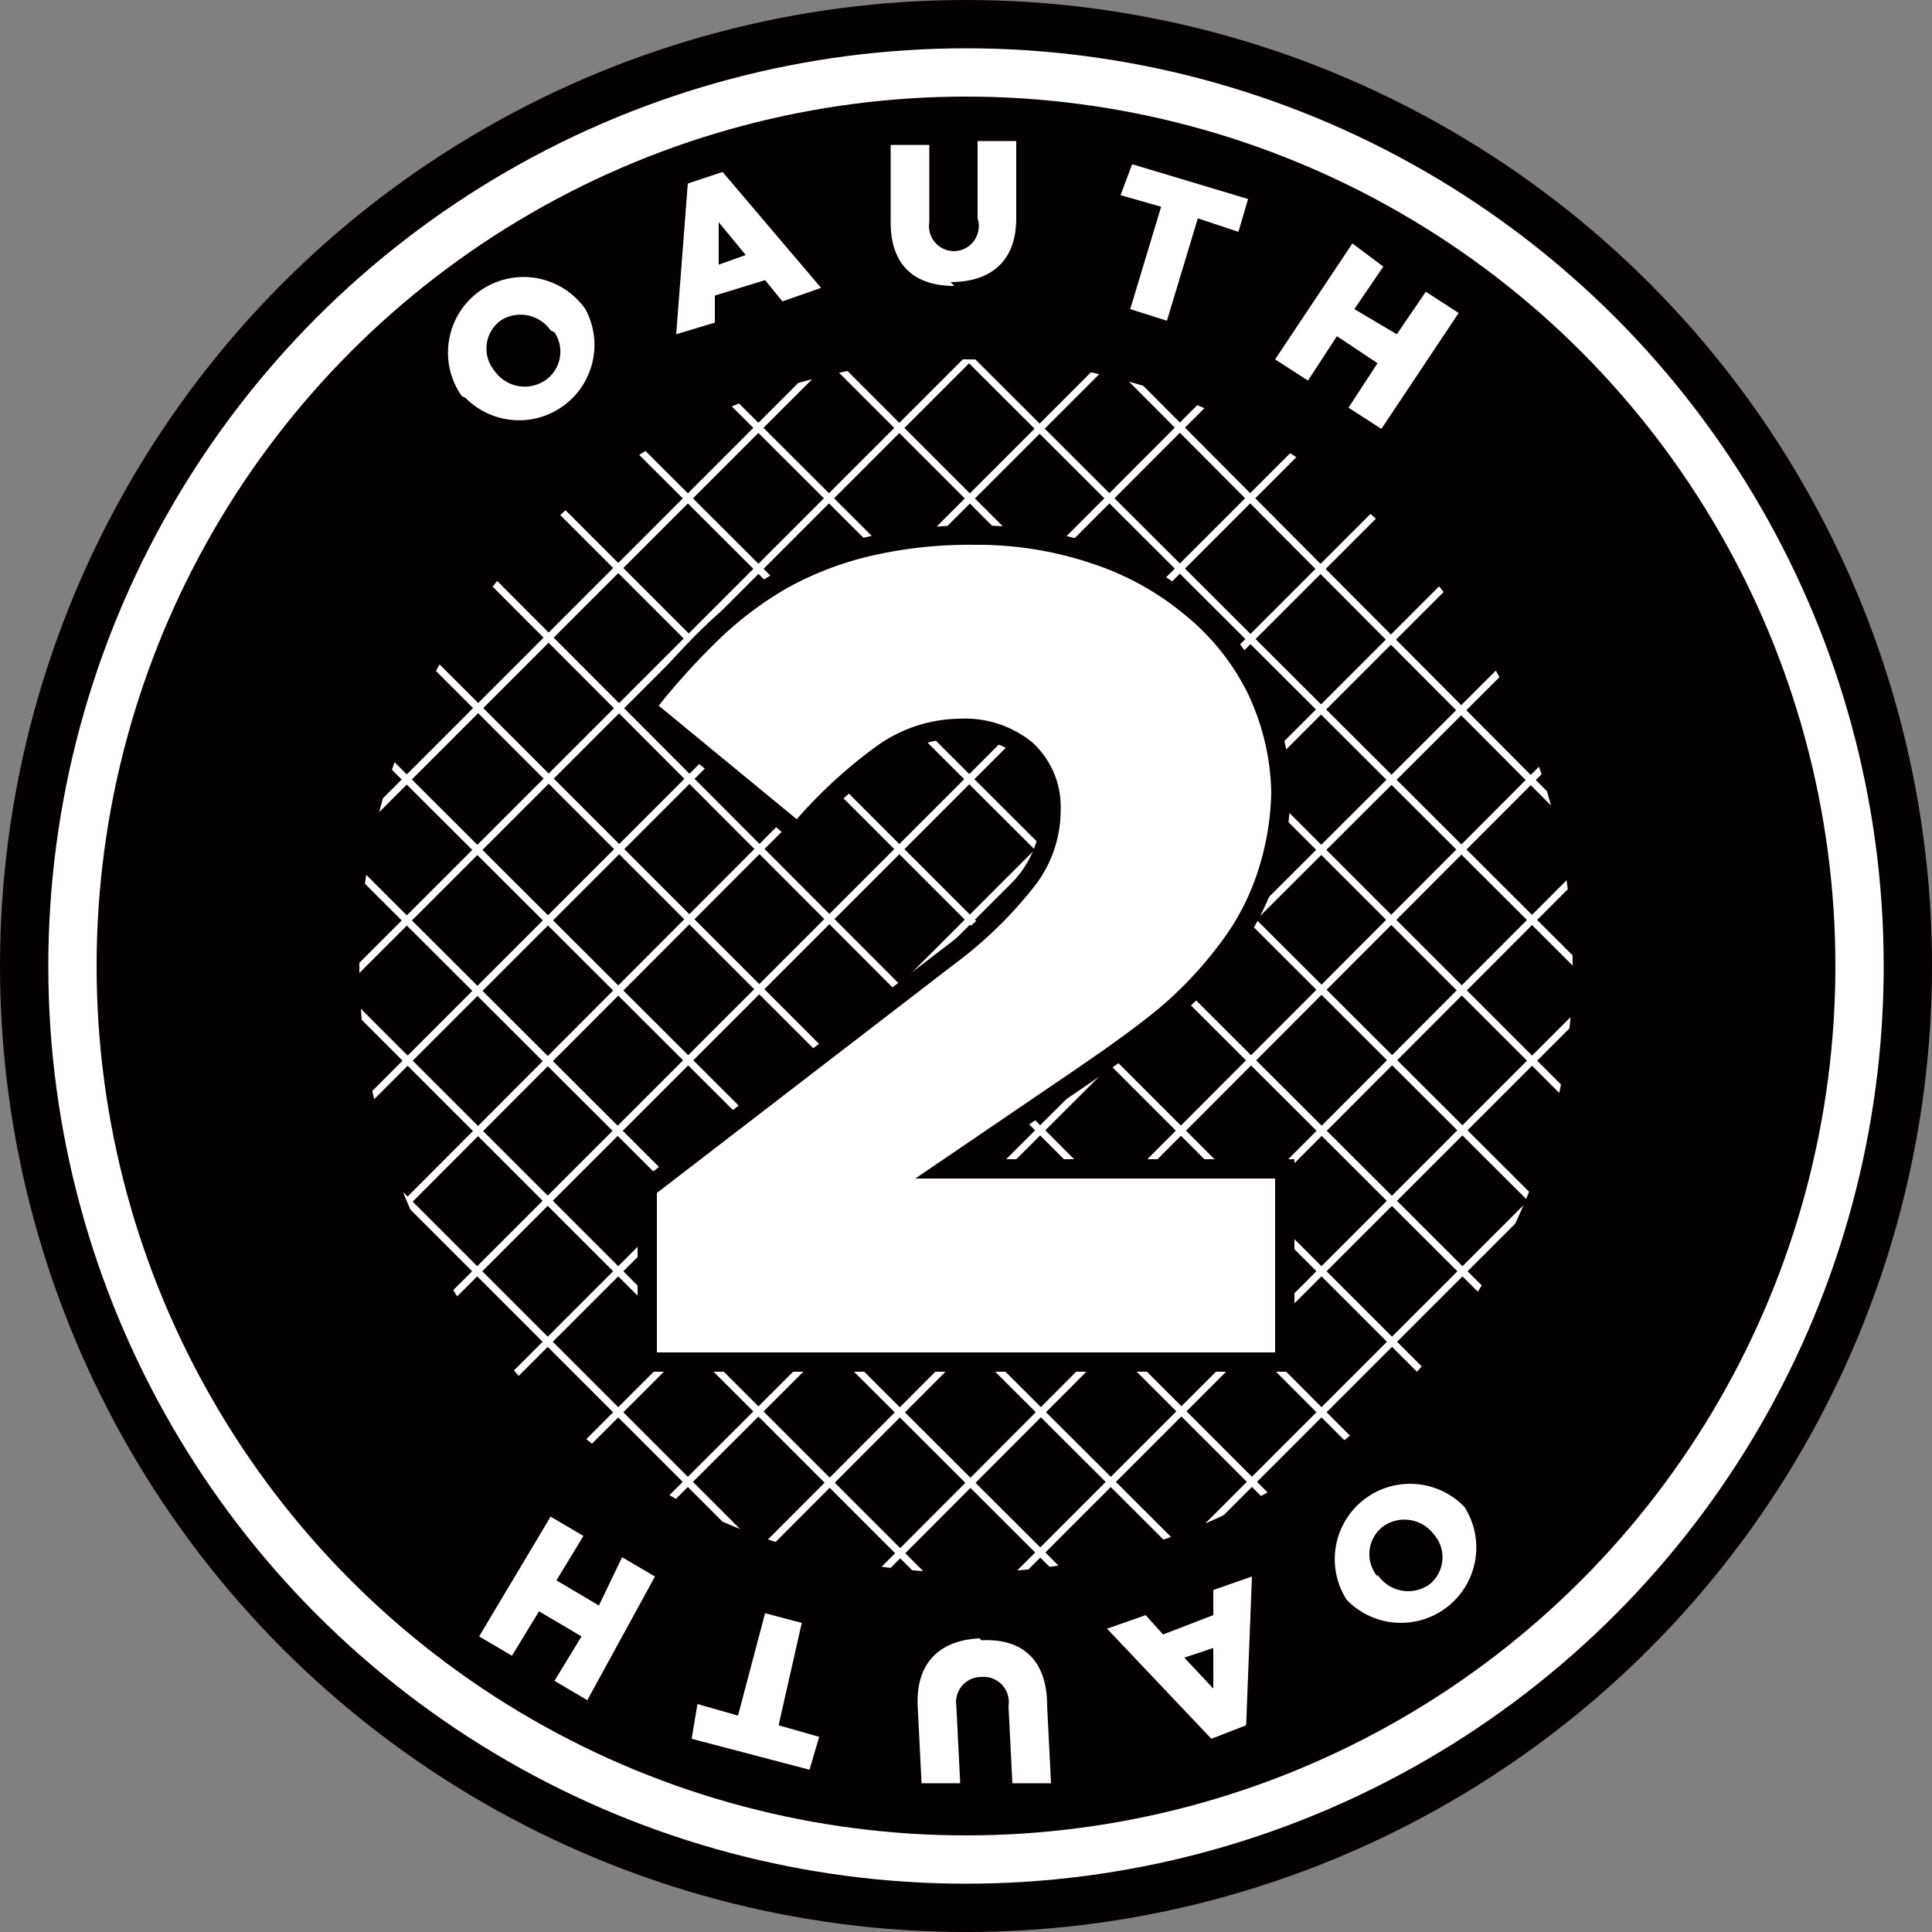 <svg xmlns="http://www.w3.org/2000/svg" width="100" height="100" viewBox="0 0 100 100"><rect x="0" y="0" width="100" height="100" fill="#808080" stroke="none"/><defs><clipPath id="a"><circle cx="50" cy="50" r="31.4" fill="none"/></clipPath></defs><title>oauth2</title><circle cx="50" cy="50" r="50" fill="#040000"/><circle cx="50" cy="50" r="47.5" fill="#fff"/><circle cx="50" cy="50" r="45" fill="#040000"/><g clip-path="url(#a)"><path d="M96.5 52.3L52.8 96M49 92.5l43.8-43.8M45.1 89.1L89.2 45m-3.6-3.7L41.3 85.7m-3.8-3.5l44.4-44.5m-48.3 41l44.7-44.6M29.8 75.3l44.9-44.9m-3.6-3.7l-45 45m-3.8-3.5l45.1-45.1m-3.6-3.7L18.4 64.9m41.8-49.1L14.6 61.4M10.7 58l45.8-45.8M6.9 54.5l46-46M3.1 51L49.3 4.9m-1.6 91.2L3.1 51.5m48.3 41L6.7 47.8m3.6-3.7l44.8 44.8M13.9 40.5l44.9 44.8M17.5 36.8l45 44.9m3.7-3.6l-45-45m3.6-3.7l45.1 45.2M28.4 25.8L73.6 71m3.7-3.6L32 22.2m49 41.6L35.6 18.5m3.6-3.7l45.5 45.5m3.7-3.6L42.8 11.2m49.2 42L46.5 7.5m3.6-3.7l45.7 45.7" fill="none" stroke="#fff" stroke-width=".373"/></g><path d="M33.5 61.5l15.6-12a21.2 21.2 0 0 0 4.1-4 5.9 5.9 0 0 0 1.2-3.6 4 4 0 0 0-1.3-3.1 5 5 0 0 0-3.4-1.1 7 7 0 0 0-4 1.3 24.6 24.6 0 0 0-4.4 4.1l-7.9-6.5a36.2 36.2 0 0 1 3.4-3.8 18.6 18.6 0 0 1 3.7-2.8 17.4 17.4 0 0 1 4.4-1.7 23 23 0 0 1 5.5-.6 19 19 0 0 1 6.3 1 15.1 15.1 0 0 1 4.9 2.7 12.7 12.7 0 0 1 3.4 4.2 13 13 0 0 1 1.3 5.4 14.6 14.6 0 0 1-.8 4.5 13 13 0 0 1-2 3.7 20.6 20.6 0 0 1-3.1 3.3c-1.2 1-2.6 2-4.2 3.1L49 60.5h17.5v10h-33v-9z" fill="#fff" stroke="#040000"/><path d="M75.8 78a3.9 3.9 0 0 1-6.1 4.8 3.9 3.9 0 0 1 6.1-4.8zm-4.5 3.5a1.9 1.9 0 0 0 2.7.5 1.8 1.8 0 0 0 .2-2.6 1.9 1.9 0 0 0-2.6-.4 1.8 1.8 0 0 0-.3 2.6zm-6.8 7.8l-1.8.7-5.4-5.7 2-.7.9 1 2.6-1v-1.3l2-.7zm-3.2-3.5l1.5 1.6v-2.1zm-10.6-1c-2 .1-3.3 1.2-3.2 3.5l.2 4h2l-.2-4a1.3 1.3 0 0 1 1.3-1.5 1.3 1.3 0 0 1 1.4 1.5l.2 4h2l-.2-4c0-2.5-1.4-3.5-3.4-3.4zm-9.2-.8l-1.9-.5-1.4 5.3-2.1-.6-.3 1.8 6.1 1.6.5-1.7-2.1-.6zm-7.6-2.4l-1.7-1-1.2 2.5-2.2-1.3 1.4-2.3-1.7-1-3.7 6.2 1.7 1 1.4-2.3 2.2 1.3-1.4 2.3 1.7 1zm-10-61.1a3.9 3.9 0 0 1 6.4-4.5 3.9 3.9 0 0 1-6.2 4.6zm4.6-3.4a1.9 1.9 0 0 0-2.6-.5 1.8 1.8 0 0 0-.3 2.6 1.9 1.9 0 0 0 2.6.5 1.8 1.8 0 0 0 .5-2.5zm7.1-7.6l1.8-.6 5.1 6-2 .7-.9-1.1-2.6.8v1.4l-2 .6zm3 3.7l-1.4-1.7v2.2zm10.6 1.4c2 0 3.4-1 3.4-3.3v-4h-2v4a1.3 1.3 0 0 1-1.2 1.7 1.3 1.3 0 0 1-1.3-1.5v-4h-2v4c0 2.2 1.2 3.3 3.3 3.3zm9.3 1.4l1.9.6 1.6-5.3 2.1.7.5-1.7-6-1.8-.6 1.6 2.1.6zm7.5 2.6l1.7 1.1 1.5-2.3 2.1 1.4-1.5 2.3 1.7 1.1 4-6-1.7-1.1-1.5 2.2-2.2-1.3 1.5-2.2-1.6-1.2z" fill="#fff"/></svg>